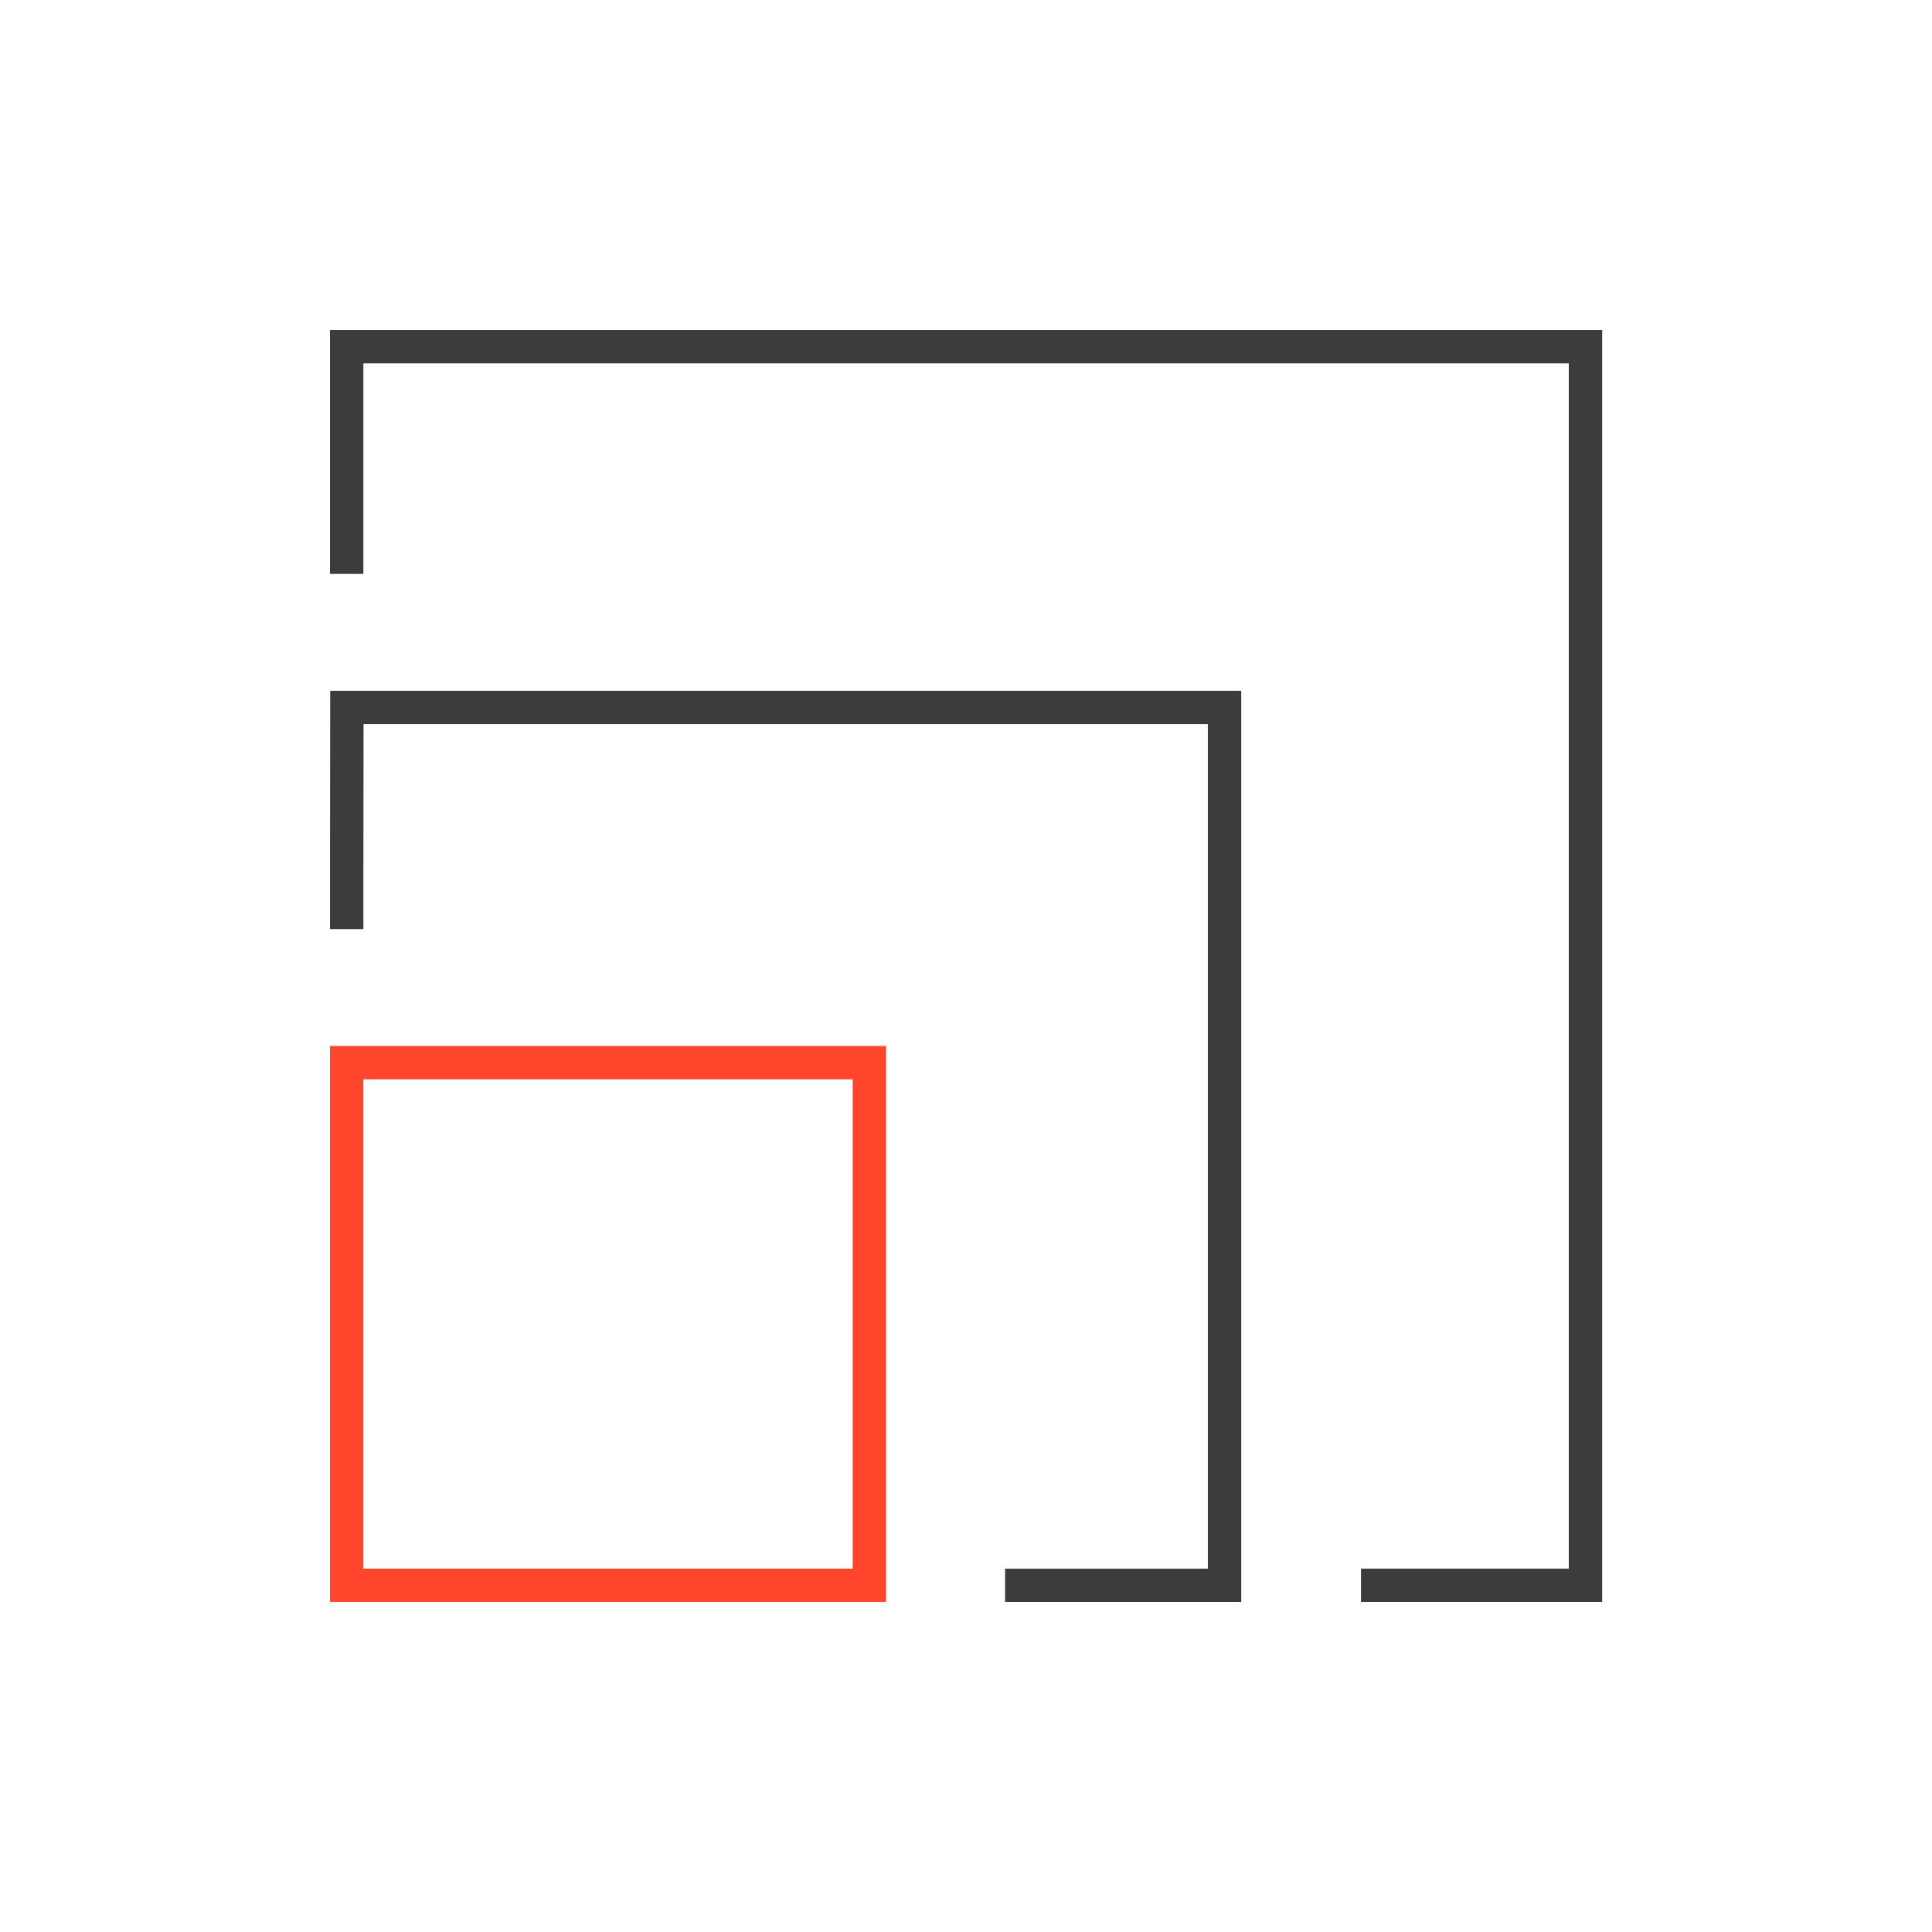 <?xml version="1.0" encoding="UTF-8"?>
<svg id="Icons" xmlns="http://www.w3.org/2000/svg" viewBox="0 0 107.05 107.05">
  <defs>
    <style>
      .cls-1 {
        stroke: #3d3c3c;
      }

      .cls-1, .cls-2 {
        fill: none;
        stroke-miterlimit: 10;
        stroke-width: 1.85px;
      }

      .cls-2 {
        stroke: #ff462d;
      }
    </style>
  </defs>
  <polygon class="cls-2" points="19.21 58.88 48.17 58.88 48.17 87.84 19.21 87.84 19.21 80.92 19.21 58.88"/>
  <polyline class="cls-1" points="19.21 31.8 19.21 19.21 87.85 19.21 87.85 87.84 75.41 87.84"/>
  <polyline class="cls-1" points="19.21 51.48 19.21 47.93 19.22 39.2 19.22 39.2 67.85 39.2 67.85 87.84 55.69 87.84"/>
</svg>